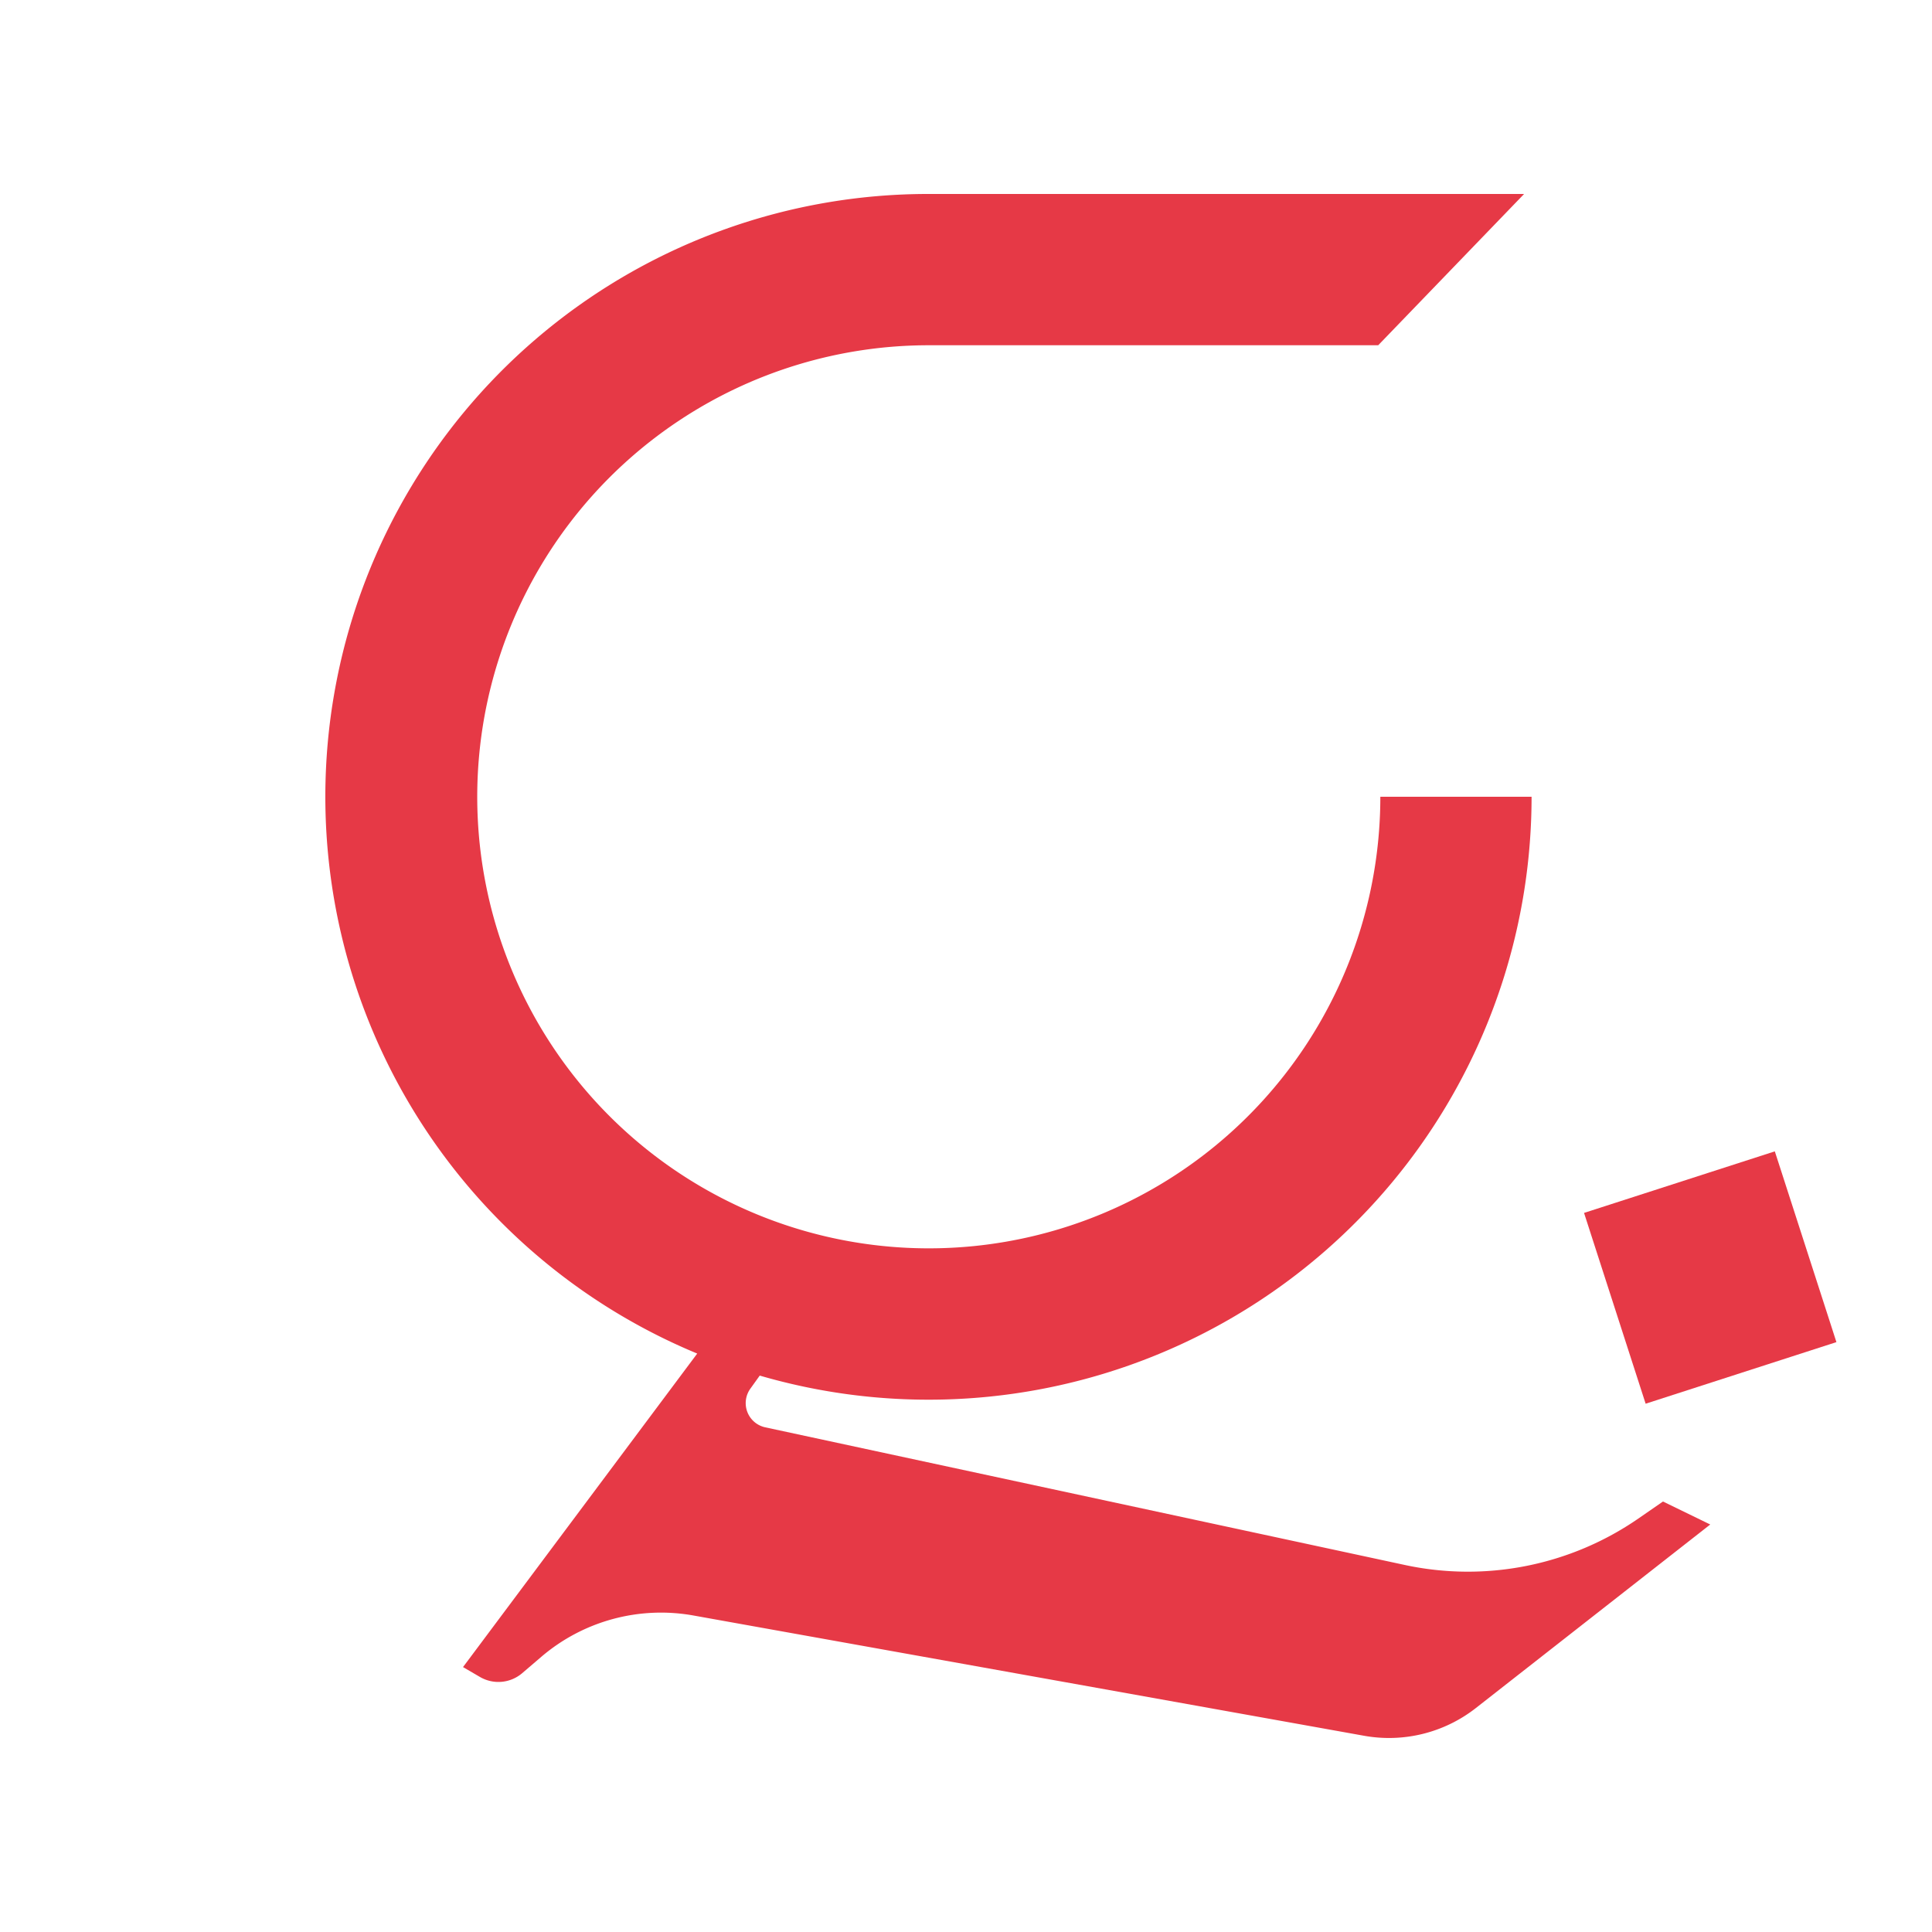 <svg id="Layer_1" data-name="Layer 1" xmlns="http://www.w3.org/2000/svg" viewBox="0 0 500 500"><defs><style>.cls-1{fill:#e63946;}</style></defs><title>Artboard 5</title><polygon class="cls-1" points="475.26 347.34 425.89 363.28 409.95 313.9 459.32 297.97 461.1 303.47 474.11 343.76 475.26 347.34"/><path class="cls-1" d="M442.61,394.54,382,442a36.46,36.46,0,0,1-29,7.21L179.52,418.1a47.67,47.67,0,0,0-39.44,10.69L135.16,433a9.47,9.47,0,0,1-10.94,1l-4.39-2.56,60.61-81.14A156,156,0,0,1,240.37,50.2h154v.07l0,0L356.68,89.35H240.37A116.86,116.86,0,1,0,357.23,206.2h39.14A156.06,156.06,0,0,1,196.62,356l-2.43,3.39a6.41,6.41,0,0,0,3.85,10L363.5,405A77.65,77.65,0,0,0,424,393l6.38-4.41Z"/></svg>